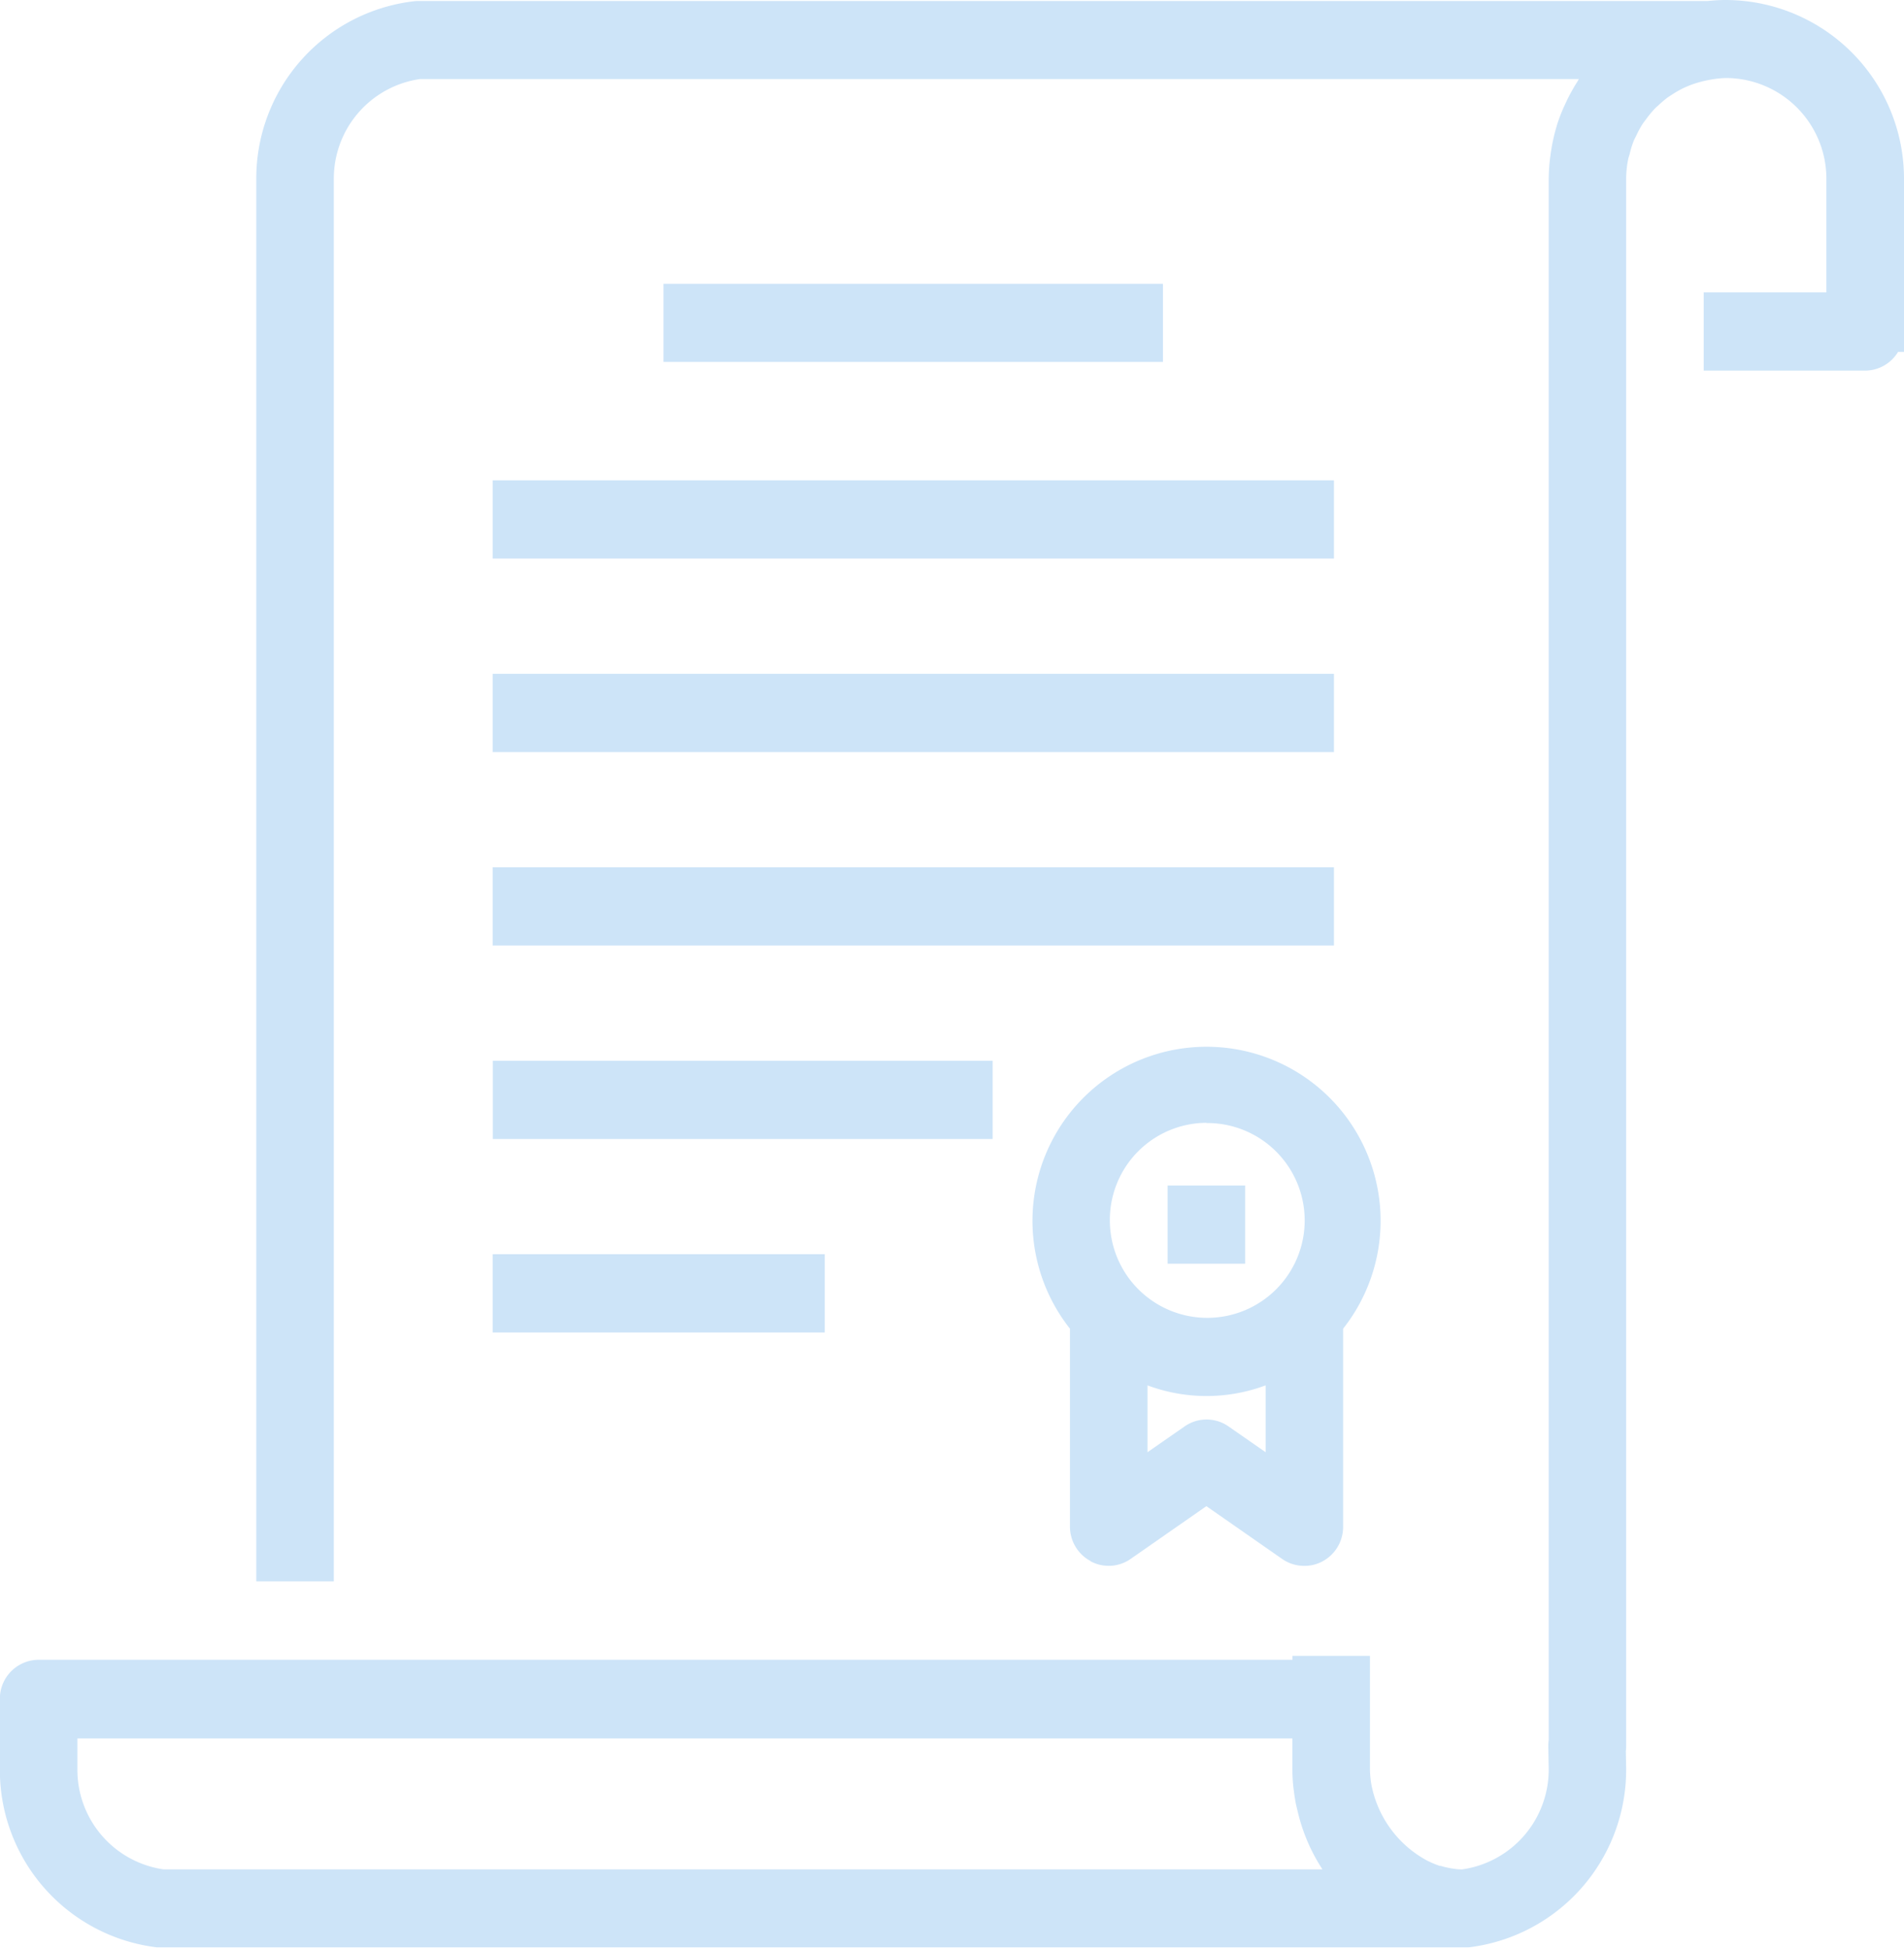 <svg xmlns="http://www.w3.org/2000/svg" width="43" height="44" viewBox="0 0 43 44">
<defs>
    <style>
      .cls-1 {
        fill: #cde4f8;
        fill-rule: evenodd;
      }
    </style>
  </defs>
  <path id="h-trigger_6" class="cls-1" d="M701.988,685a3.7,3.7,0,0,0-.423.023c-1.071,0-10.3,0-27.438,0h-1.693a0.663,0.663,0,0,0-.1.007,4.029,4.029,0,0,0-3.546,4.019v31.667h1.751V689.044a2.271,2.271,0,0,1,1.949-2.259h1.638c12.239,0,20.445,0,24.531,0-0.014.021-.023,0.045-0.037,0.065a4.214,4.214,0,0,0-.21.371c-0.024.047-.047,0.1-0.069,0.145a3.893,3.893,0,0,0-.182.469c0,0.012-.007.025-0.01,0.038a4,4,0,0,0-.111.487c-0.008.046-.015,0.091-0.021,0.139a4.033,4.033,0,0,0-.041.543v35.264a0.869,0.869,0,0,0-.009.145l0.009,0.512a2.276,2.276,0,0,1-1.959,2.26h0a1.365,1.365,0,0,1-.157-0.011,2.064,2.064,0,0,1-.327-0.07,0.133,0.133,0,0,1-.019,0,2.075,2.075,0,0,1-.292-0.123,2.476,2.476,0,0,1-1.253-1.726,2.323,2.323,0,0,1-.03-0.325V722.4h-1.75v0.088H663.872a0.879,0.879,0,0,0-.875.884v1.589a4.032,4.032,0,0,0,3.546,4.022c0.034,0,.067,0,0.1,0h1.693q8.4,0,14.25,0,5.085,0,11.79,0h1.694c0.034,0,.067,0,0.1,0a4.041,4.041,0,0,0,3.555-4.036l-0.007-.4a0.857,0.857,0,0,0,.007-0.113V689.044a2.234,2.234,0,0,1,.045-0.443c0.008-.045.025-0.085,0.036-0.129a2.176,2.176,0,0,1,.088-0.287c0.019-.046.044-0.089,0.065-0.133a2.173,2.173,0,0,1,.134-0.247c0.027-.042.058-0.079,0.087-0.119a2.4,2.4,0,0,1,.175-0.214c0.035-.038.073-0.071,0.111-0.105a2.422,2.422,0,0,1,.205-0.172l0.139-.09a2.418,2.418,0,0,1,.218-0.12c0.057-.026.116-0.051,0.175-0.073a2.613,2.613,0,0,1,.428-0.113,2.2,2.2,0,0,1,.355-0.037,2.274,2.274,0,0,1,2.261,2.282v2.56h-2.771v1.767h3.646a0.873,0.873,0,0,0,.743-0.422H706v-3.9A4.035,4.035,0,0,0,701.988,685Zm-37.24,39.97v-0.706h27.439v0.706a3.8,3.8,0,0,0,.038.514c0.009,0.071.02,0.139,0.032,0.209s0.033,0.152.052,0.229a4.067,4.067,0,0,0,.558,1.3H683.8c-10.539,0-16.214,0-16.906,0h-0.2A2.272,2.272,0,0,1,664.748,724.965Zm22.885-4.705a0.864,0.864,0,0,0,.9-0.054l1.712-1.193,1.712,1.193a0.867,0.867,0,0,0,.5.156,0.853,0.853,0,0,0,.407-0.1,0.883,0.883,0,0,0,.469-0.781V715.01a3.931,3.931,0,1,0-6.169,0v4.47A0.882,0.882,0,0,0,687.633,720.26Zm3.113-3.047a0.866,0.866,0,0,0-.994,0l-0.837.582v-1.51a3.82,3.82,0,0,0,2.668,0V717.8Zm-0.5-6.853a2.2,2.2,0,1,1-2.181,2.2A2.191,2.191,0,0,1,690.25,710.36Zm0.874,1.411h-1.75v1.767h1.75v-1.767Zm-13.135-20.366v1.765h11.279v-1.765H677.989Zm-3.859,6.206h19v-1.767h-19v1.767Zm0,4.37h19v-1.767h-19v1.767Zm0,4.37h19v-1.767h-19v1.767Zm0,4.37h11.292v-1.767H674.13v1.767Zm0,4.369h7.5v-1.768h-7.5v1.768Z" transform="translate(-663 -685)"/>
</svg>
